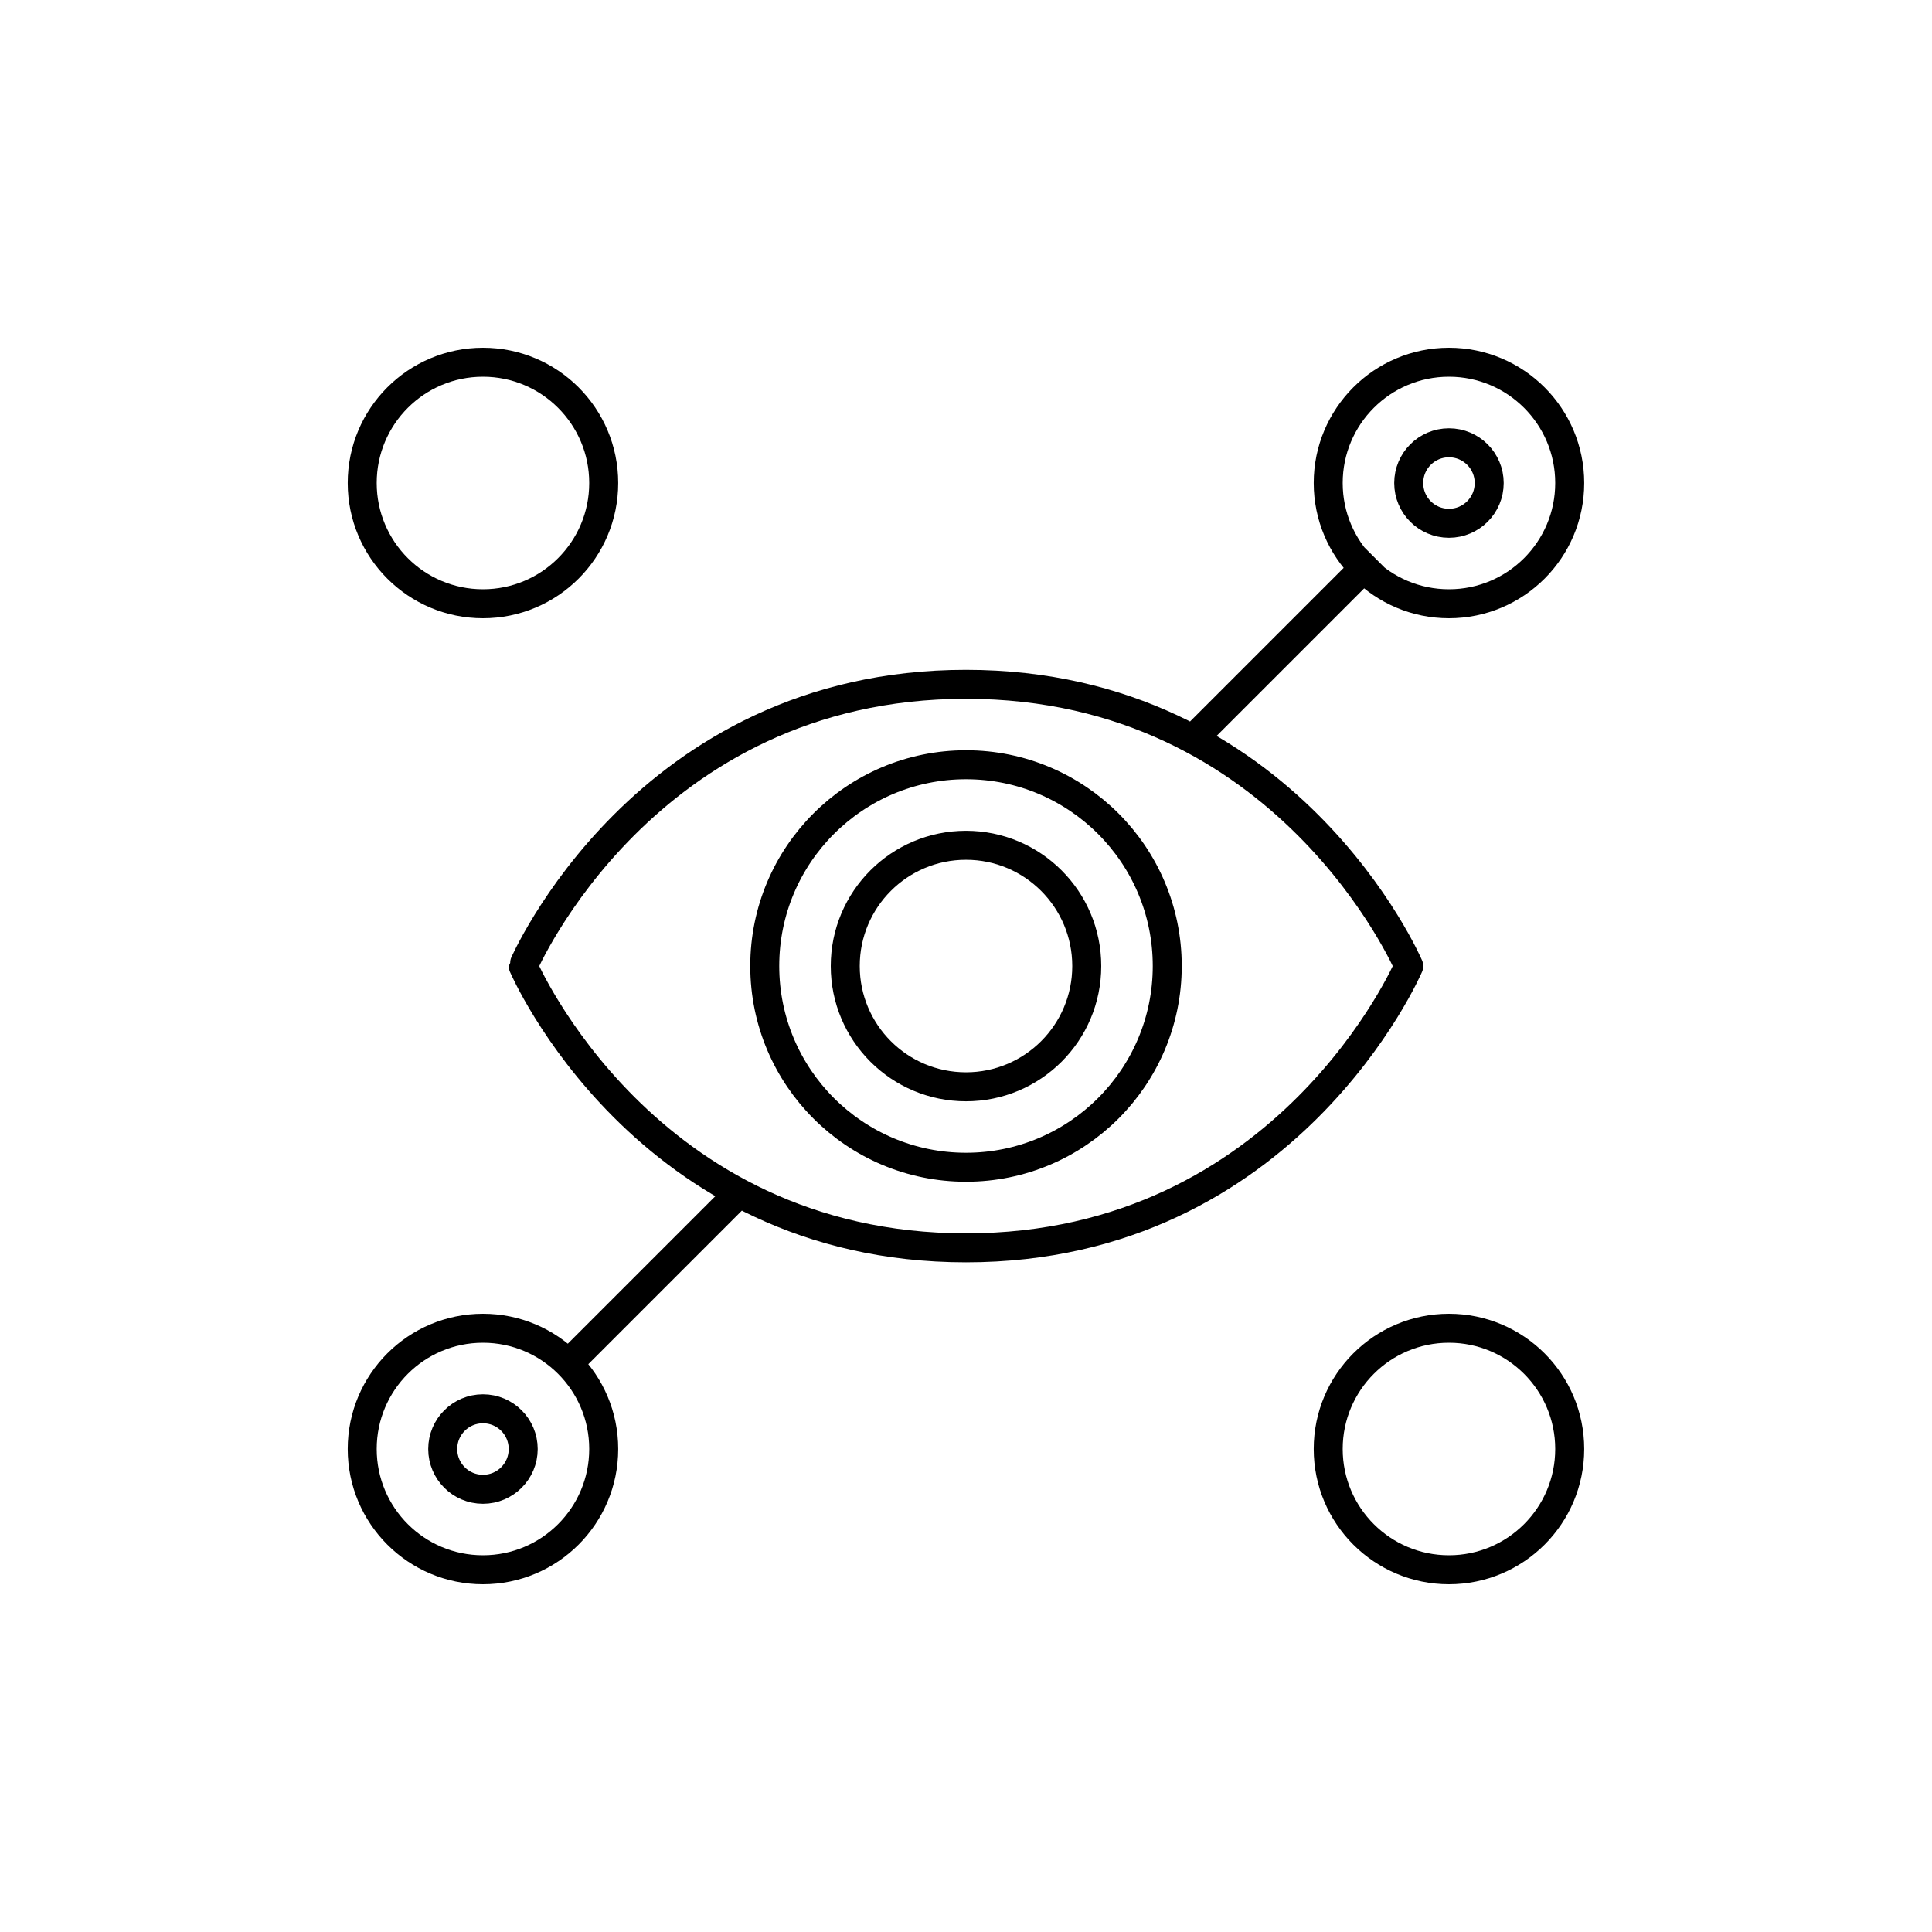 <svg xmlns="http://www.w3.org/2000/svg" xmlns:xlink="http://www.w3.org/1999/xlink" x="0" y="0" version="1.1" viewBox="0 0 48 48" xml:space="preserve" style="enable-background:new 0 0 48 48"><g id="vision"><path id="vision_2_" d="M14.121,33.879l4.242-4.242 M29.635,18.366l4.515-4.515 M11.999,9c-1.657,0-3,1.343-3,3s1.343,3,3,3s3-1.343,3-3S13.656,9,11.999,9 z M11.999,33c-1.657,0-3,1.343-3,3c0,1.657,1.343,3,3,3s3-1.343,3-3C14.999,34.343,13.656,33,11.999,33z M35.999,33 c-1.657,0-3,1.343-3,3c0,1.657,1.343,3,3,3c1.657,0,3-1.343,3-3C38.999,34.343,37.655,33,35.999,33z M11.999,35.001 c-0.552,0-1,0.448-1,1s0.448,1,1,1c0.552,0,1-0.448,1-1S12.552,35.001,11.999,35.001z M35.999,9c-1.657,0-3,1.343-3,3s1.343,3,3,3 c1.657,0,3-1.343,3-3S37.655,9,35.999,9z M35.999,11.001c-0.552,0-1,0.448-1,1c0,0.552,0.448,1,1,1s1-0.448,1-1 C36.999,11.449,36.551,11.001,35.999,11.001z M24,19c-2.761,0-5,2.239-5,5s2.239,5,5,5s5-2.239,5-5S26.761,19,24,19z M24,21.001 c-1.657,0-3,1.343-3,3s1.343,3,3,3c1.657,0,3-1.343,3-3S25.656,21.001,24,21.001z M13,24.002c0,0,3,7,11,7s11-7,11-7s-3-7-11-7 S13,24.001,13,24.002z" style="fill:none;stroke:#000;stroke-width:.72;stroke-linejoin:round;stroke-miterlimit:10"/></g></svg>